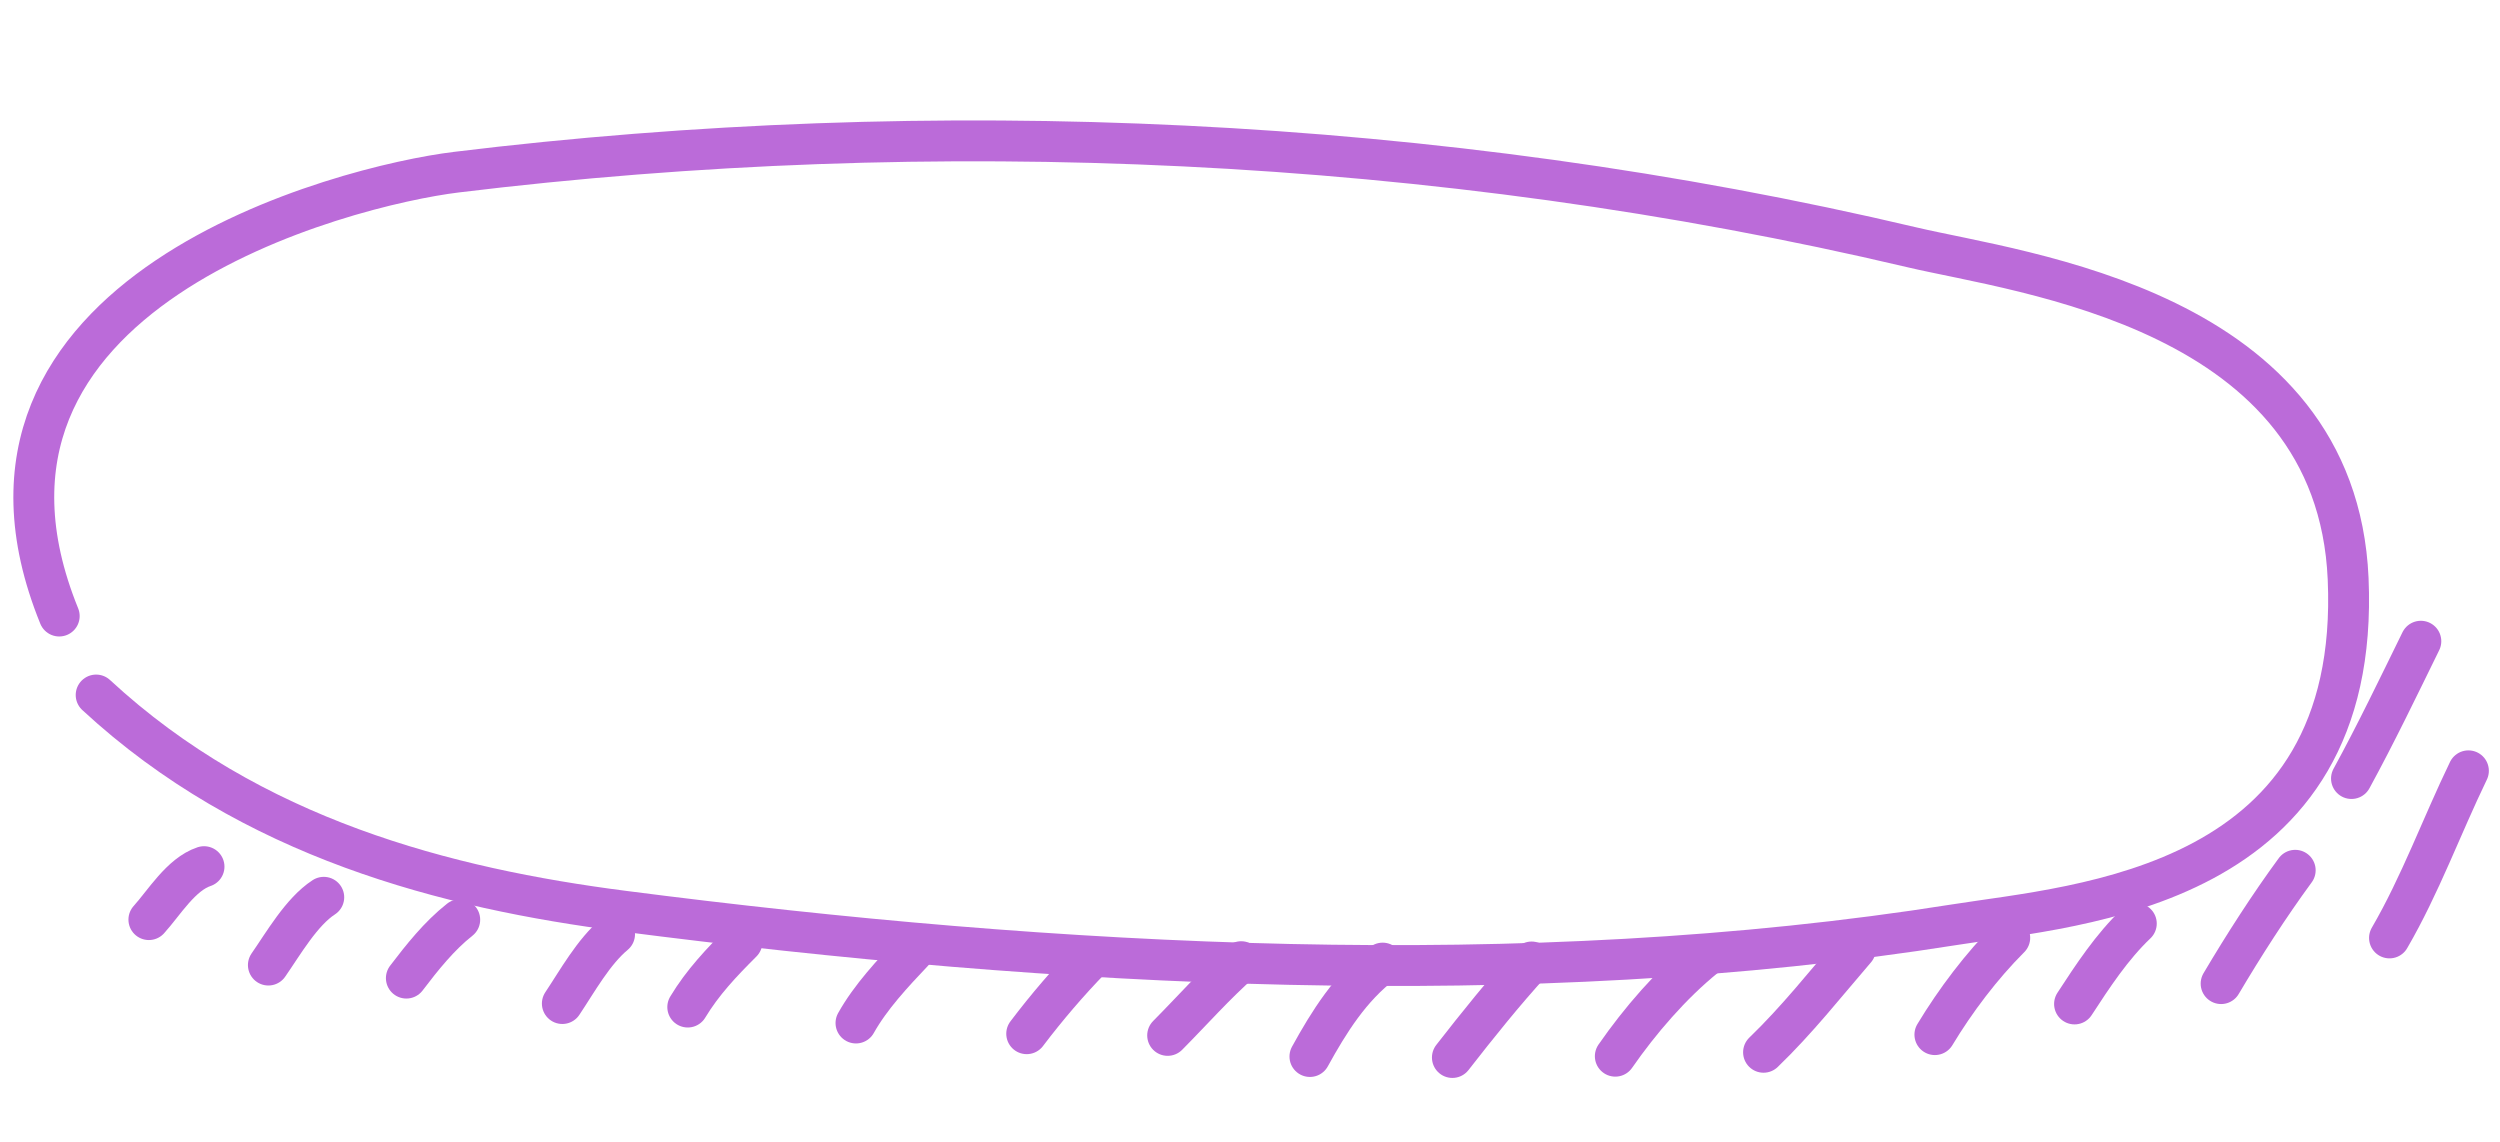 <svg width="208" height="95" viewBox="0 0 208 95" fill="none" xmlns="http://www.w3.org/2000/svg">
<g clip-path="url(#clip0_23_4)">
<path d="M4.928 51.255C-6.053 24.224 28.829 15.44 37.962 14.325C77.466 9.503 119.609 11.258 159.039 20.569C168.234 22.741 194.38 25.693 195.365 48.148C196.498 73.942 173.023 75.284 162.612 76.936C126.862 82.614 87.76 80.444 51.841 75.803C37.215 73.914 20.907 69.778 7.999 57.825" stroke="#BB6BD9" stroke-width="3.4" stroke-miterlimit="1.5" stroke-linecap="round" stroke-linejoin="round"/>
<path d="M12.386 76.512C13.653 75.114 15.055 72.747 16.975 72.105" stroke="#BB6BD9" stroke-width="3.4" stroke-miterlimit="1.5" stroke-linecap="round" stroke-linejoin="round"/>
<path d="M22.328 80.294C23.553 78.537 25.08 75.86 26.938 74.654" stroke="#BB6BD9" stroke-width="3.4" stroke-miterlimit="1.5" stroke-linecap="round" stroke-linejoin="round"/>
<path d="M33.808 81.379C35.13 79.646 36.529 77.881 38.251 76.519" stroke="#BB6BD9" stroke-width="3.4" stroke-miterlimit="1.5" stroke-linecap="round" stroke-linejoin="round"/>
<path d="M46.786 83.495C48.037 81.621 49.382 79.184 51.133 77.725" stroke="#BB6BD9" stroke-width="3.4" stroke-miterlimit="1.5" stroke-linecap="round" stroke-linejoin="round"/>
<path d="M57.221 83.788C58.475 81.71 60.04 80.071 61.733 78.378" stroke="#BB6BD9" stroke-width="3.4" stroke-miterlimit="1.5" stroke-linecap="round" stroke-linejoin="round"/>
<path d="M71.217 85.115C72.423 82.957 74.288 80.966 75.991 79.167" stroke="#BB6BD9" stroke-width="3.4" stroke-miterlimit="1.5" stroke-linecap="round" stroke-linejoin="round"/>
<path d="M85.421 86.005C87.088 83.805 88.902 81.684 90.83 79.706" stroke="#BB6BD9" stroke-width="3.4" stroke-miterlimit="1.5" stroke-linecap="round" stroke-linejoin="round"/>
<path d="M97.148 86.145C99.163 84.117 101.118 81.894 103.268 80.011" stroke="#BB6BD9" stroke-width="3.4" stroke-miterlimit="1.5" stroke-linecap="round" stroke-linejoin="round"/>
<path d="M108.985 87.902C110.579 85.001 112.367 82.155 115.036 80.129" stroke="#BB6BD9" stroke-width="3.4" stroke-miterlimit="1.5" stroke-linecap="round" stroke-linejoin="round"/>
<path d="M120.838 87.984C122.932 85.298 125.129 82.552 127.429 80.036" stroke="#BB6BD9" stroke-width="3.4" stroke-miterlimit="1.5" stroke-linecap="round" stroke-linejoin="round"/>
<path d="M134.393 87.876C136.433 84.935 139.056 81.887 141.851 79.622" stroke="#BB6BD9" stroke-width="3.4" stroke-miterlimit="1.5" stroke-linecap="round" stroke-linejoin="round"/>
<path d="M146.726 87.55C149.525 84.855 151.857 81.885 154.374 78.962" stroke="#BB6BD9" stroke-width="3.4" stroke-miterlimit="1.5" stroke-linecap="round" stroke-linejoin="round"/>
<path d="M160.982 86.081C162.69 83.249 164.86 80.372 167.212 78.022" stroke="#BB6BD9" stroke-width="3.4" stroke-miterlimit="1.5" stroke-linecap="round" stroke-linejoin="round"/>
<path d="M172.601 83.53C174.129 81.186 175.703 78.783 177.742 76.84" stroke="#BB6BD9" stroke-width="3.4" stroke-miterlimit="1.5" stroke-linecap="round" stroke-linejoin="round"/>
<path d="M184.796 81.837C186.666 78.676 188.786 75.374 190.962 72.407" stroke="#BB6BD9" stroke-width="3.4" stroke-miterlimit="1.5" stroke-linecap="round" stroke-linejoin="round"/>
<path d="M201.415 53.349C199.532 57.188 197.686 61.03 195.643 64.774" stroke="#BB6BD9" stroke-width="3.4" stroke-miterlimit="1.5" stroke-linecap="round" stroke-linejoin="round"/>
<path d="M205.373 64.132C203.151 68.722 201.371 73.623 198.806 78.036" stroke="#BB6BD9" stroke-width="3.4" stroke-miterlimit="1.5" stroke-linecap="round" stroke-linejoin="round"/>
</g>
<defs>
<clipPath id="clip0_23_4">
<rect width="207.408" height="94.347" fill="white" transform="translate(0.473 0.024)"/>
</clipPath>
</defs>
</svg>
